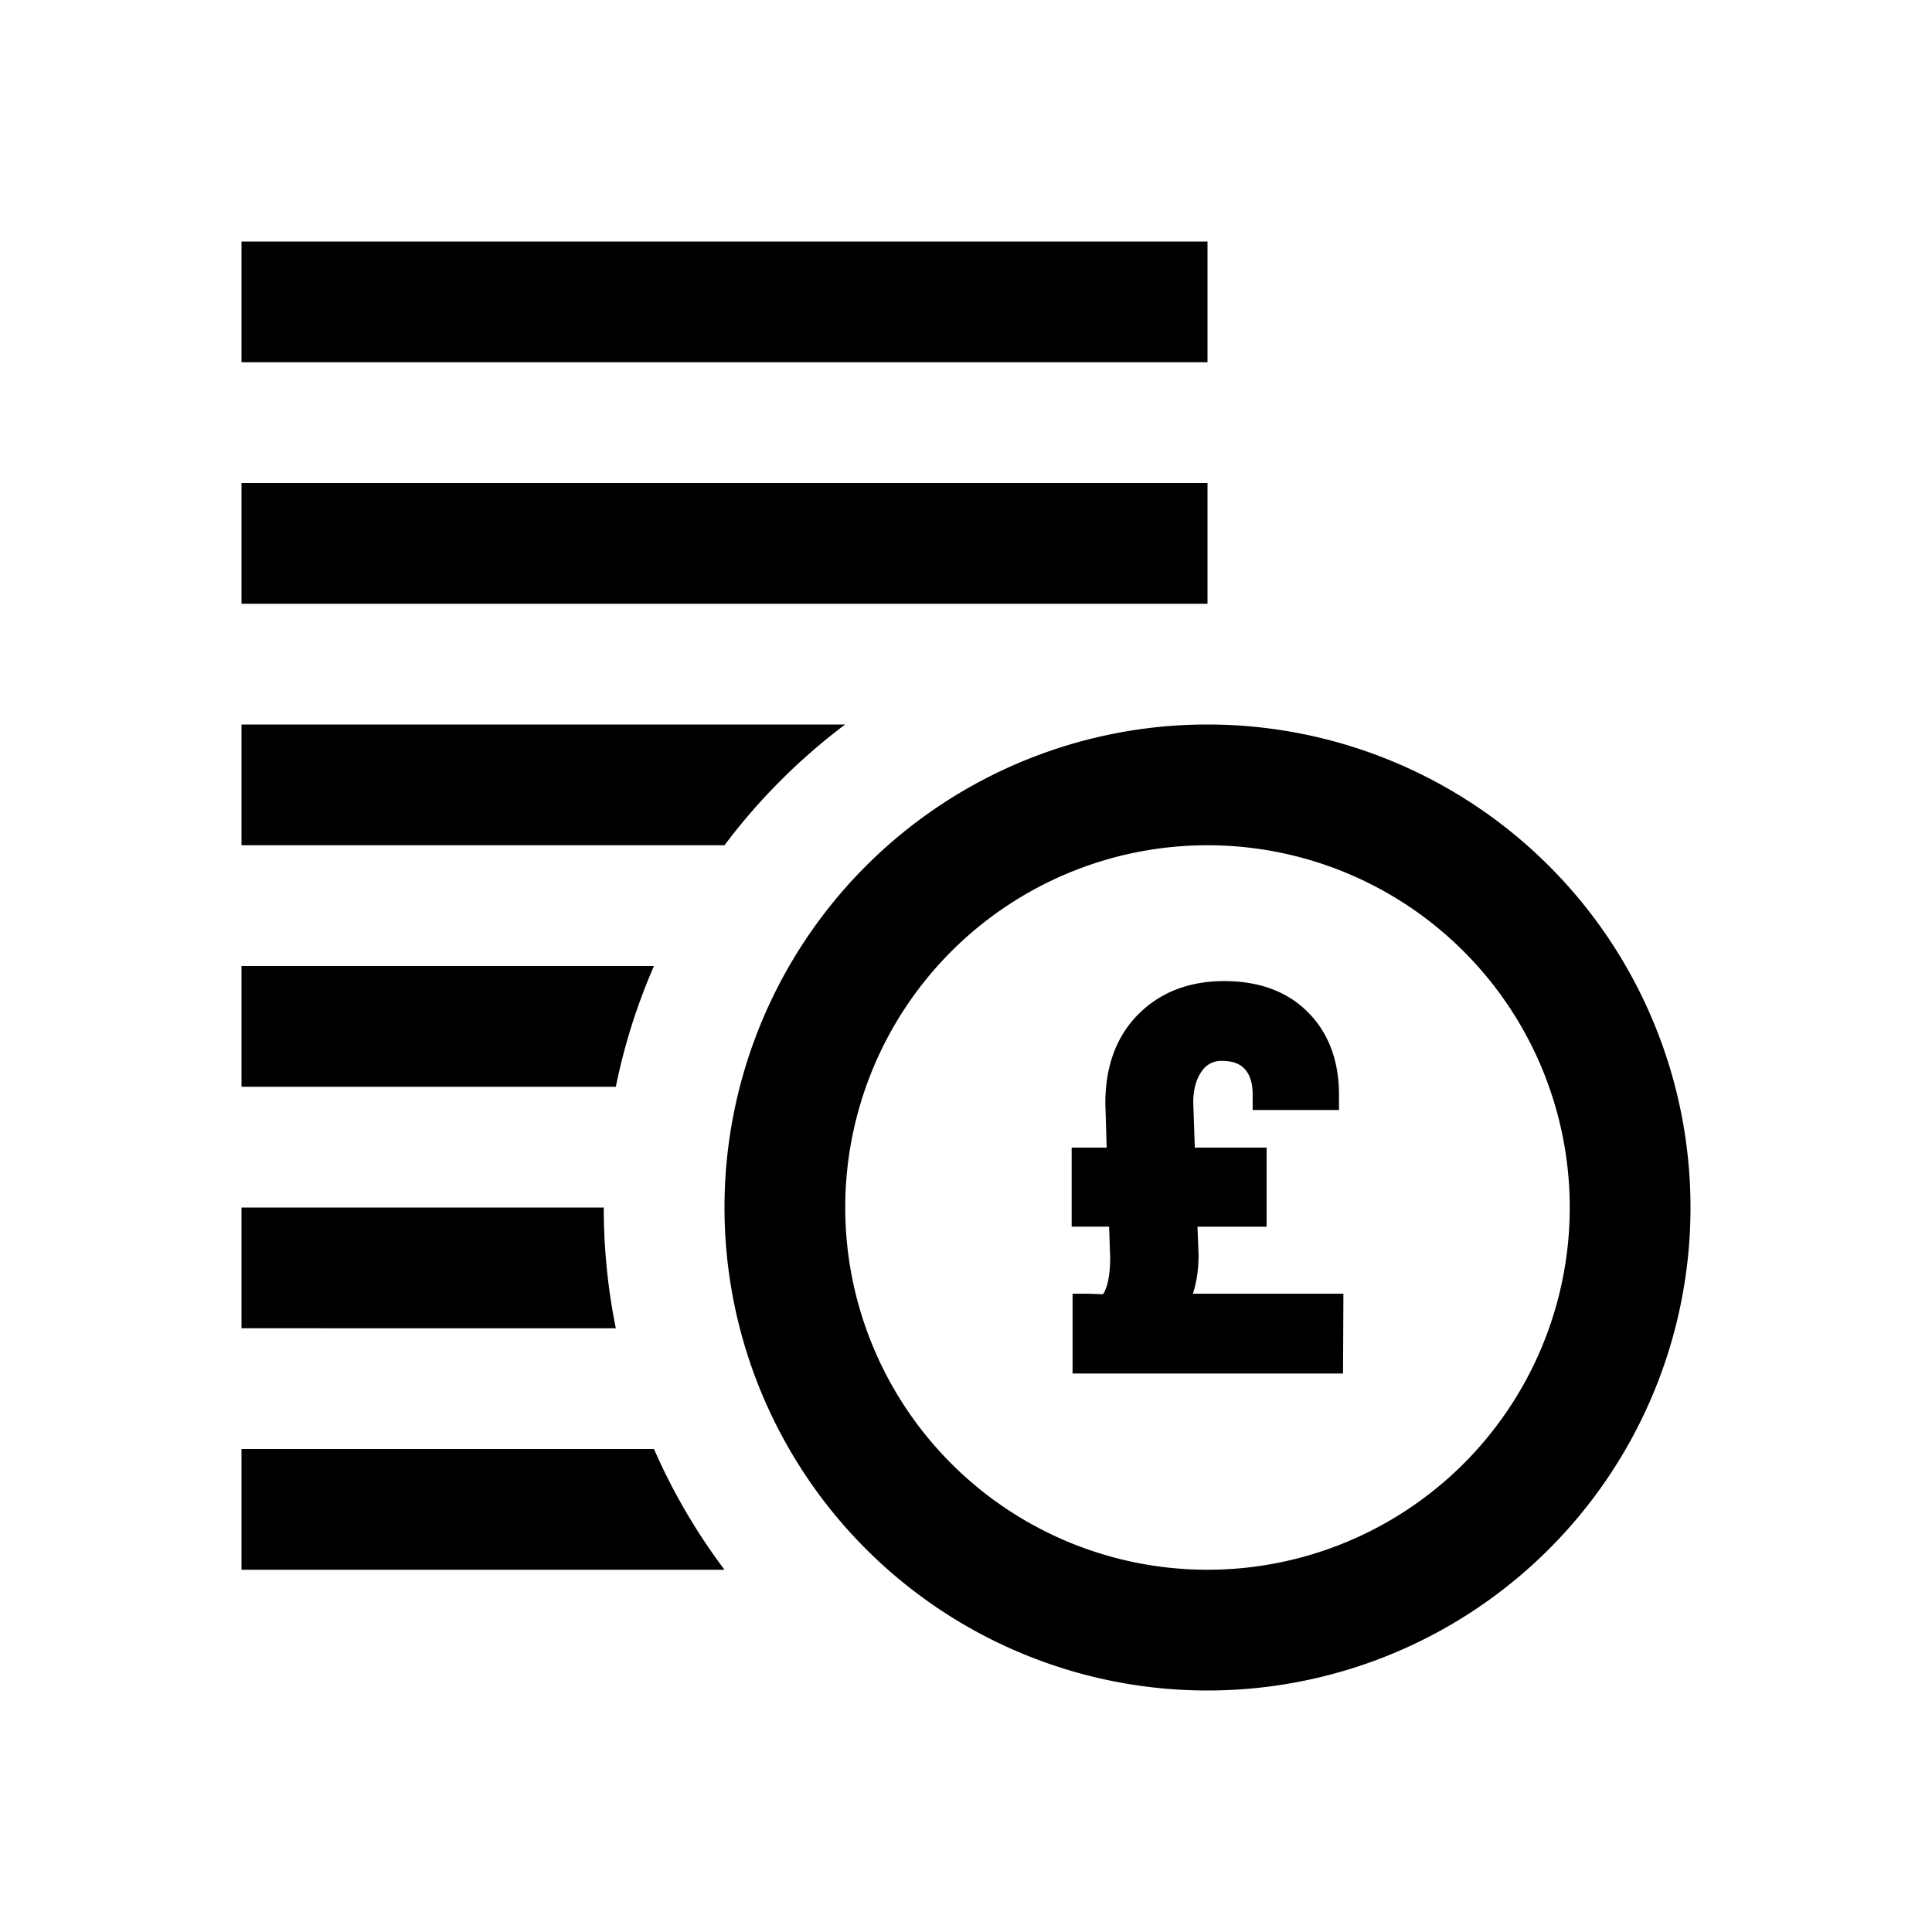 <svg width="32" height="32" xmlns="http://www.w3.org/2000/svg" xmlns:xlink="http://www.w3.org/1999/xlink"><defs><path d="M20 12a8 8 0 110 16 8 8 0 010-16zm-8 14H4v-2h6.832A9.991 9.991 0 0012 26zm8-12a6 6 0 100 12 6 6 0 000-12zm.277 2.25c.577 0 1.045.171 1.388.517.343.345.513.806.513 1.368v.25h-1.43v-.25c0-.198-.046-.337-.132-.43-.083-.088-.201-.133-.373-.133a.379.379 0 00-.332.163c-.096.13-.147.307-.147.53l.026.743h1.189v1.31h-1.145l.018.465c0 .237-.031.453-.094.645h2.493l-.006 1.322h-4.48v-1.322h.25l.251.008c.005-.002.026-.026.055-.105.043-.12.067-.29.067-.502l-.018-.512h-.62v-1.309h.58l-.022-.734c0-.611.181-1.108.547-1.475.365-.366.844-.549 1.422-.549zM10 20c0 .685.069 1.354.2 2.001L4 22v-2h6zm.2-2H4v-2h6.832a9.925 9.925 0 00-.632 2zm1.8-4H4v-2h9.998A10.059 10.059 0 0012 14zm8-6v2H4V8h16zm0-4v2H4V4h16z" id="a"/></defs><use xlink:href="#a" fill-rule="evenodd"/></svg>